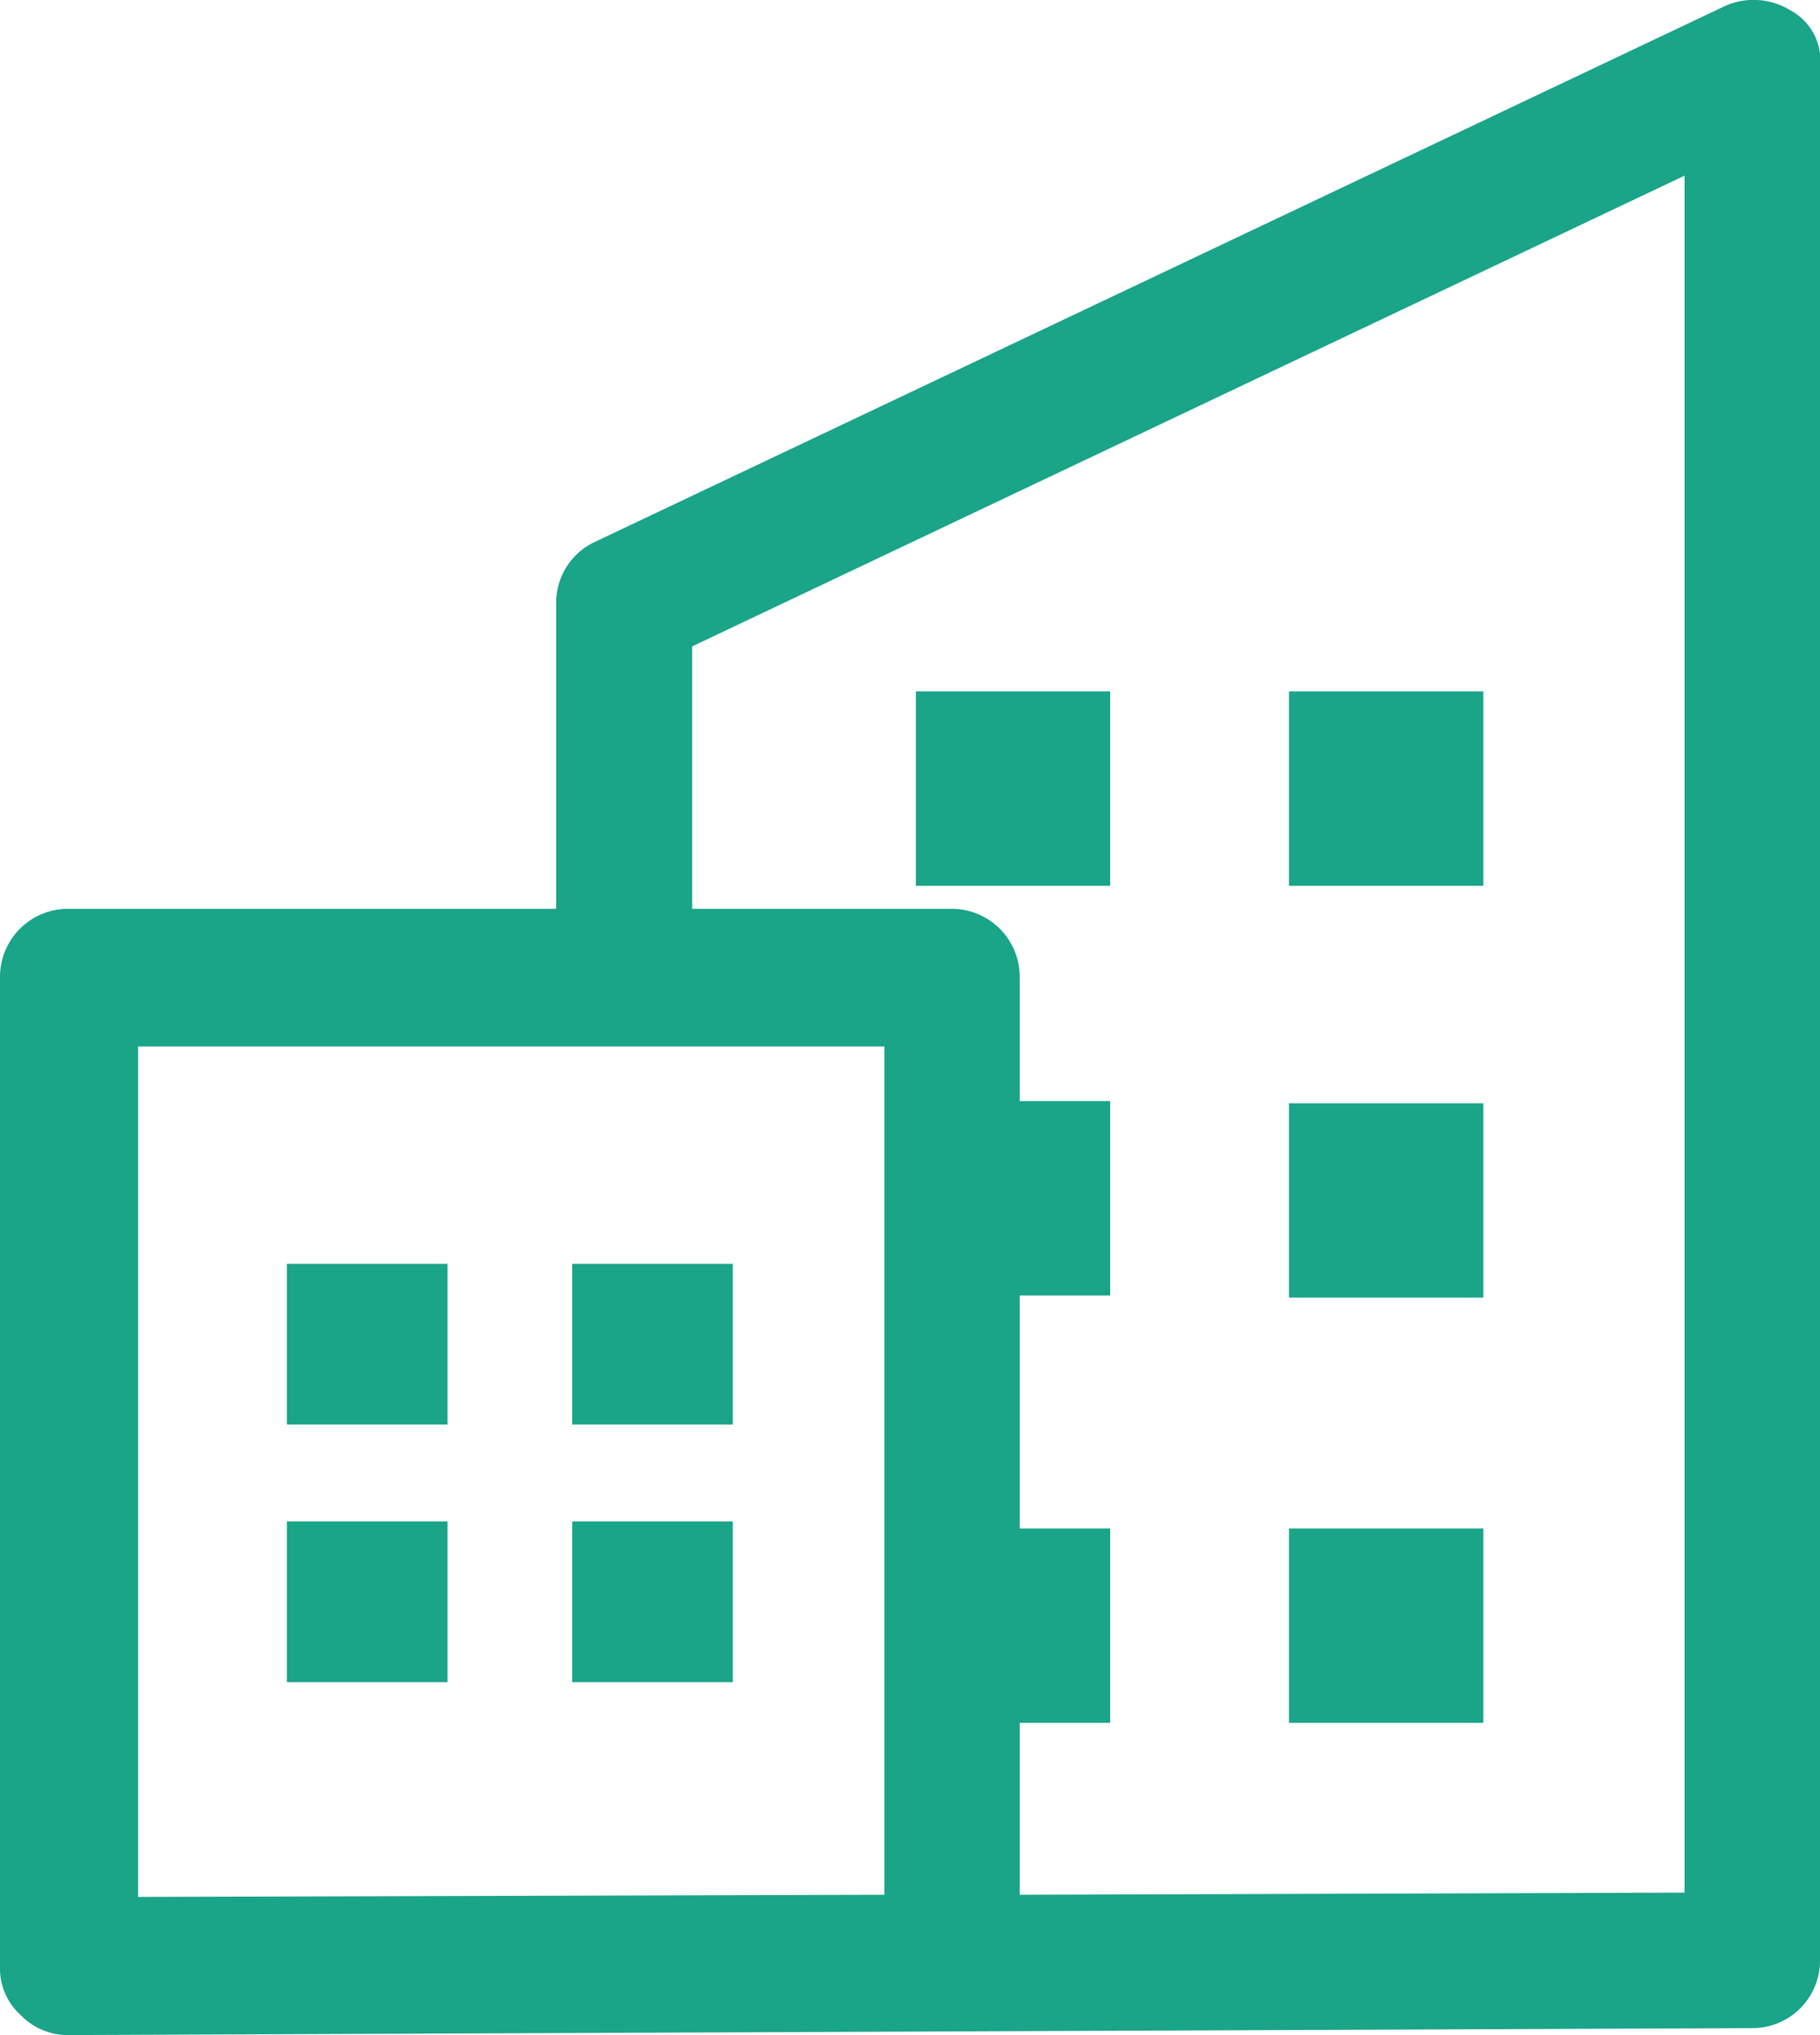 <svg xmlns="http://www.w3.org/2000/svg" width="34" height="38" viewBox="0 0 34 38">
  <defs>
    <style>
      .cls-1 {
        fill: #1aa488;
        fill-rule: evenodd;
      }
    </style>
  </defs>
  <path id="service1.svg" class="cls-1" d="M1610.69,1871.6h3v3h-3v-3Zm-5.33,0h3v3h-3v-3Zm5.33,4.81h3v3h-3v-3Zm13.39-7.81h3.63v3.63h-3.63v-3.63Zm0,7.94h3.63v3.63h-3.63v-3.63Zm0-15.63h3.63v3.63h-3.63v-3.63Zm-6.97,0h3.63v3.63h-3.63v-3.63Zm-11.75,15.5h3v3h-3v-3Zm28.1-28.21a1.316,1.316,0,0,0-1.23-.09l-21.12,10.01a1.251,1.251,0,0,0-.72,1.14v5.71h-9.12a1.27,1.27,0,0,0-1.27,1.26v18.5a1.163,1.163,0,0,0,.38.89,1.226,1.226,0,0,0,.89.38h0l31.47-.13a1.261,1.261,0,0,0,1.26-1.26v-35.36A1.061,1.061,0,0,0,1633.46,1848.2Zm-16.94,35.18-13.94.04v-15.88h13.94v15.84Zm14.95-.04-12.42.04v-3.21h1.69v-3.63h-1.69v-4.35h1.69v-3.63h-1.69v-2.33a1.27,1.27,0,0,0-1.27-1.26h-4.85v-4.9l18.54-8.79v32.06Z" transform="translate(-1600 -1848)"/>
</svg>
